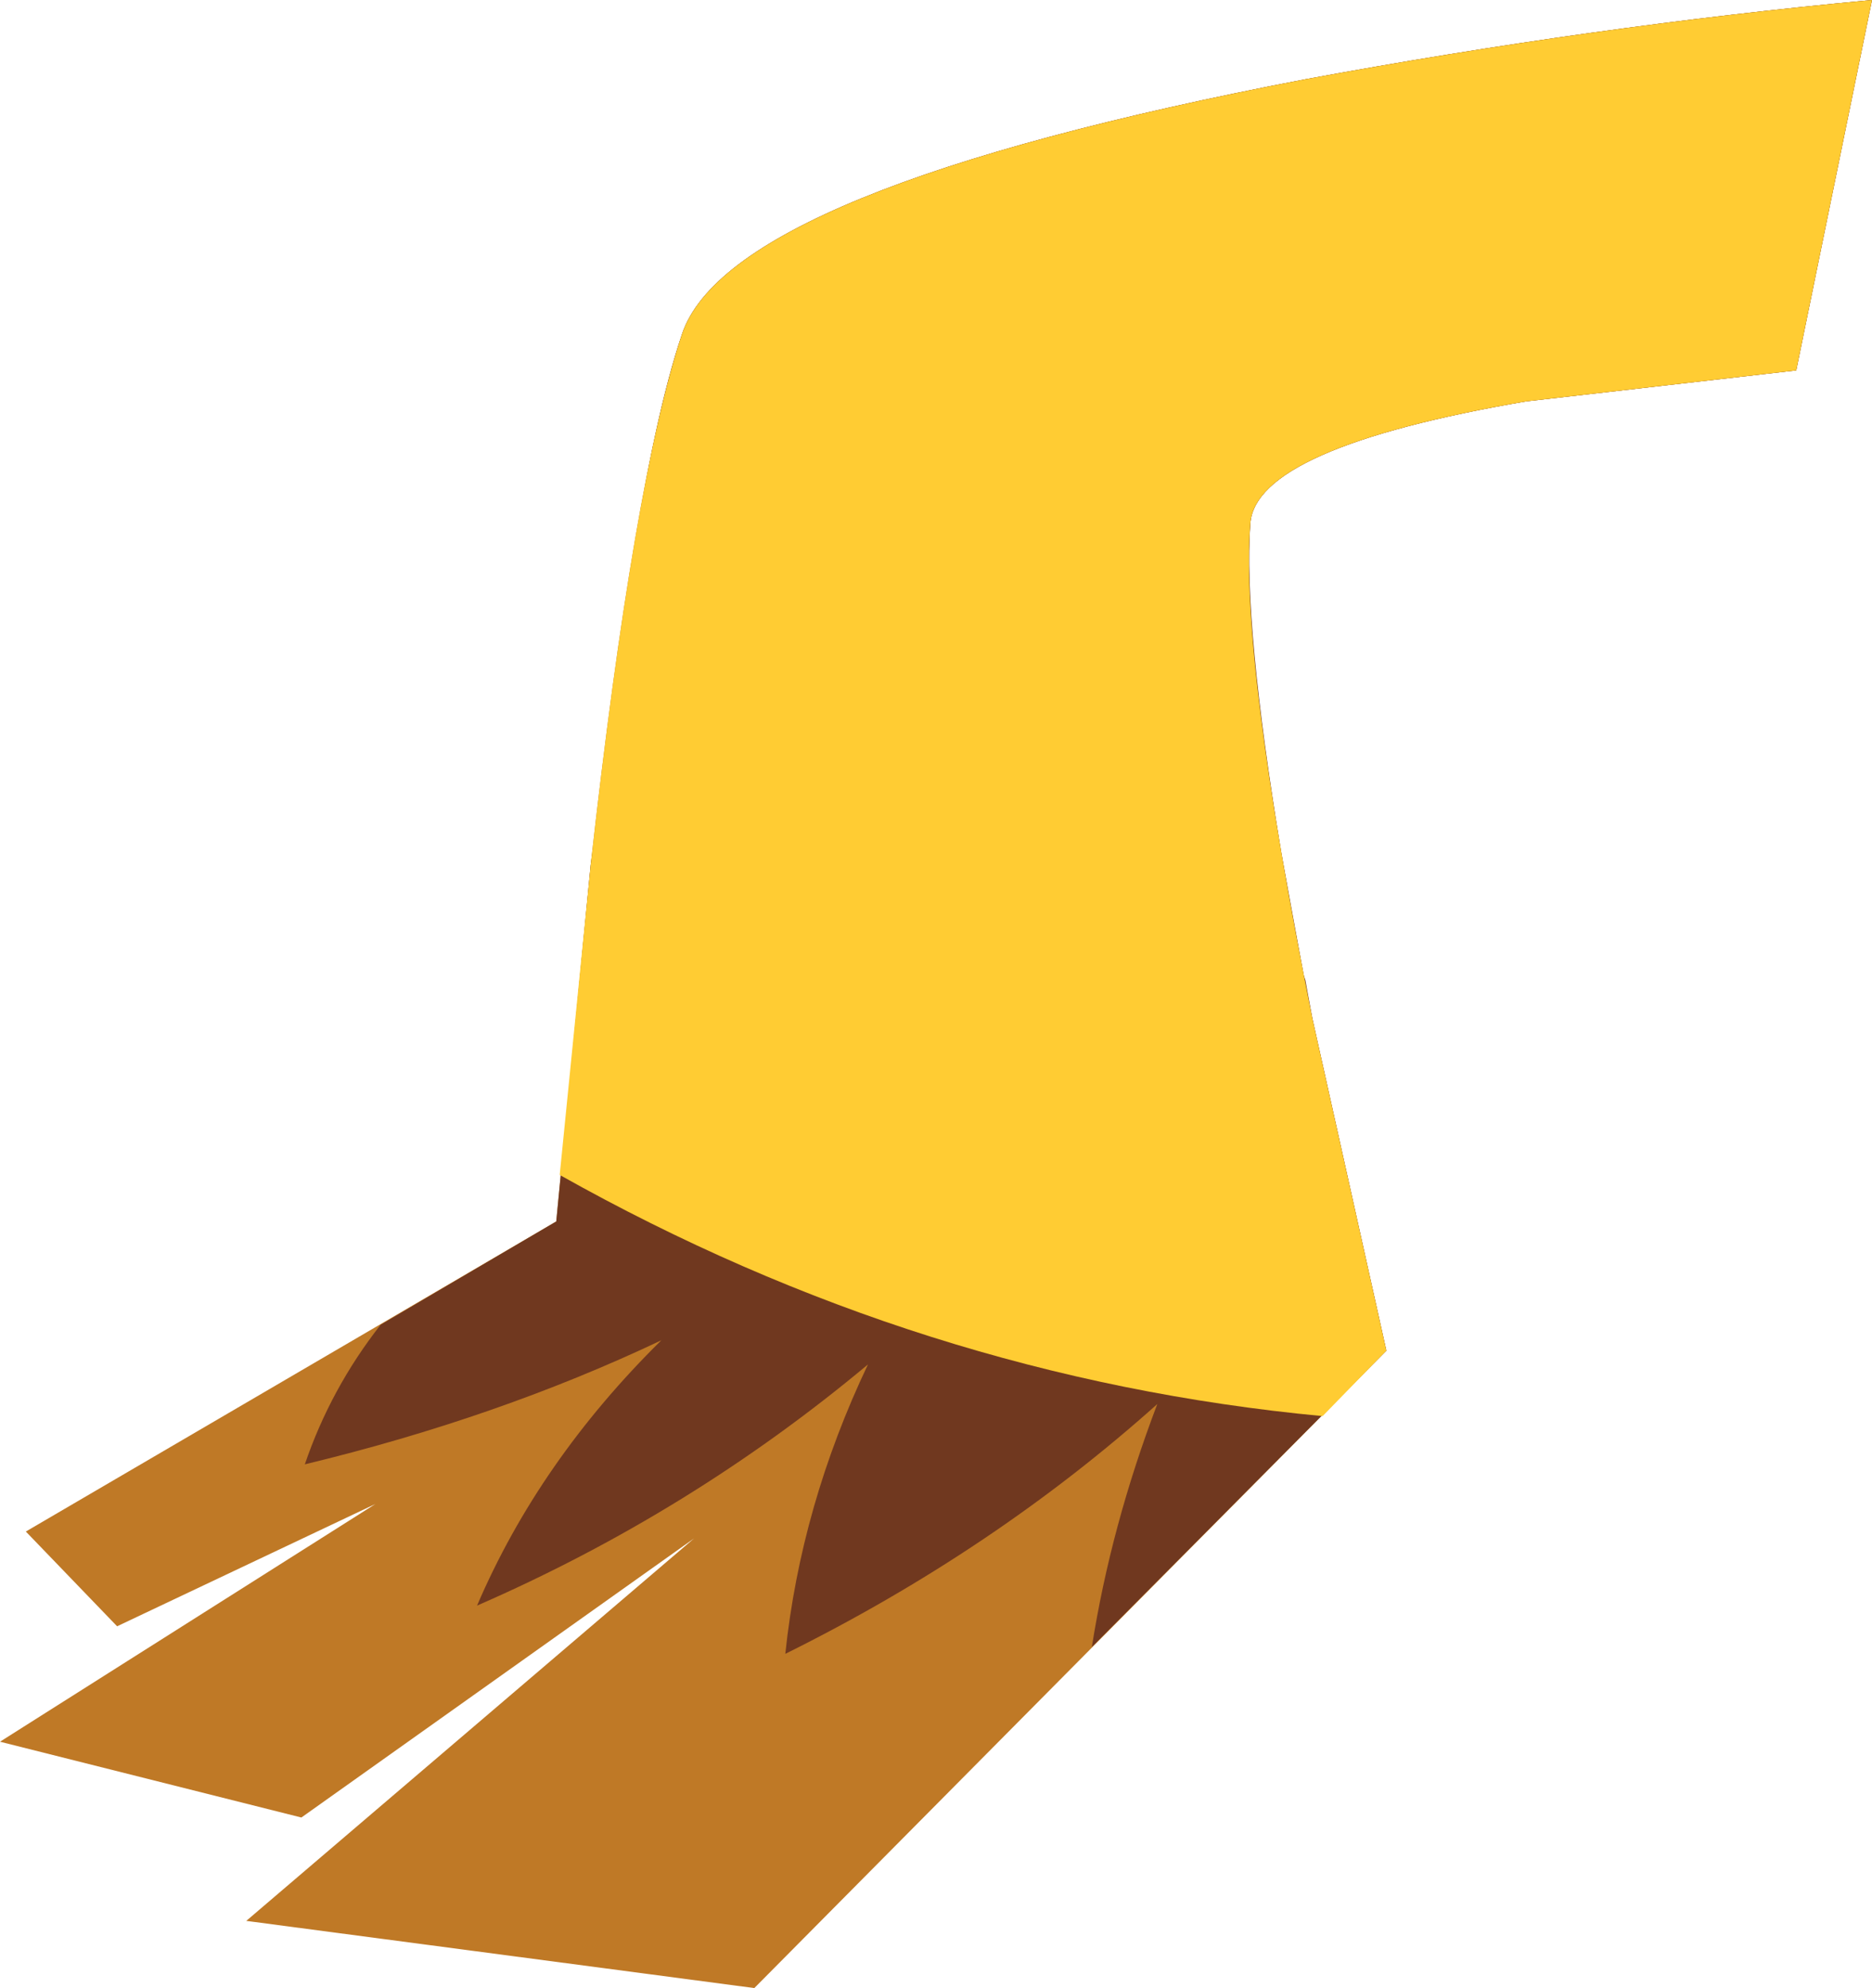 <?xml version="1.0" encoding="UTF-8" standalone="no"?>
<svg xmlns:xlink="http://www.w3.org/1999/xlink" height="57.7px" width="54.35px" xmlns="http://www.w3.org/2000/svg">
  <g transform="matrix(1.0, 0.0, 0.0, 1.0, 47.0, 13.45)">
    <path d="M5.15 -2.7 L-2.7 -1.8 Q-10.55 -0.45 -10.7 1.75 -11.0 5.65 -8.9 16.1 L-6.75 25.75 -25.1 44.25 -39.85 42.3 -26.85 31.2 -38.25 39.3 -47.0 37.1 -36.1 30.2 -43.6 33.75 -46.25 31.0 -30.85 22.0 -29.85 11.65 Q-28.6 0.45 -27.2 -3.75 -25.8 -7.95 -9.1 -11.15 -0.7 -12.7 7.35 -13.45 L5.15 -2.7" fill="#bf7926" fill-rule="evenodd" stroke="none"/>
    <path d="M5.15 -2.7 L-2.7 -1.8 Q-10.55 -0.45 -10.7 1.75 -10.9 4.65 -9.8 11.3 L-9.15 14.85 -9.1 15.0 -8.9 16.1 -6.75 25.75 -15.3 34.35 Q-14.75 30.85 -13.4 27.3 -18.15 31.55 -24.2 34.55 -23.75 30.25 -21.8 26.15 -26.95 30.45 -33.15 33.15 -31.35 28.95 -27.8 25.45 -32.55 27.7 -38.15 29.05 -37.4 26.85 -35.95 25.0 L-30.85 22.0 -29.85 11.65 -28.7 3.2 Q-28.0 -1.4 -27.2 -3.75 -25.8 -7.95 -9.1 -11.15 -0.7 -12.7 7.35 -13.45 L5.15 -2.7" fill="#70381f" fill-rule="evenodd" stroke="none"/>
    <path d="M5.15 -2.7 L-2.7 -1.8 Q-10.55 -0.45 -10.7 1.75 -11.0 5.65 -8.9 16.1 L-6.75 25.75 -8.6 27.65 Q-20.25 26.55 -30.75 20.65 L-29.85 11.65 Q-28.6 0.45 -27.2 -3.75 -25.8 -7.95 -9.1 -11.15 -0.7 -12.7 7.35 -13.45 L5.15 -2.7" fill="#ffcc33" fill-rule="evenodd" stroke="none"/>
  </g>
</svg>
